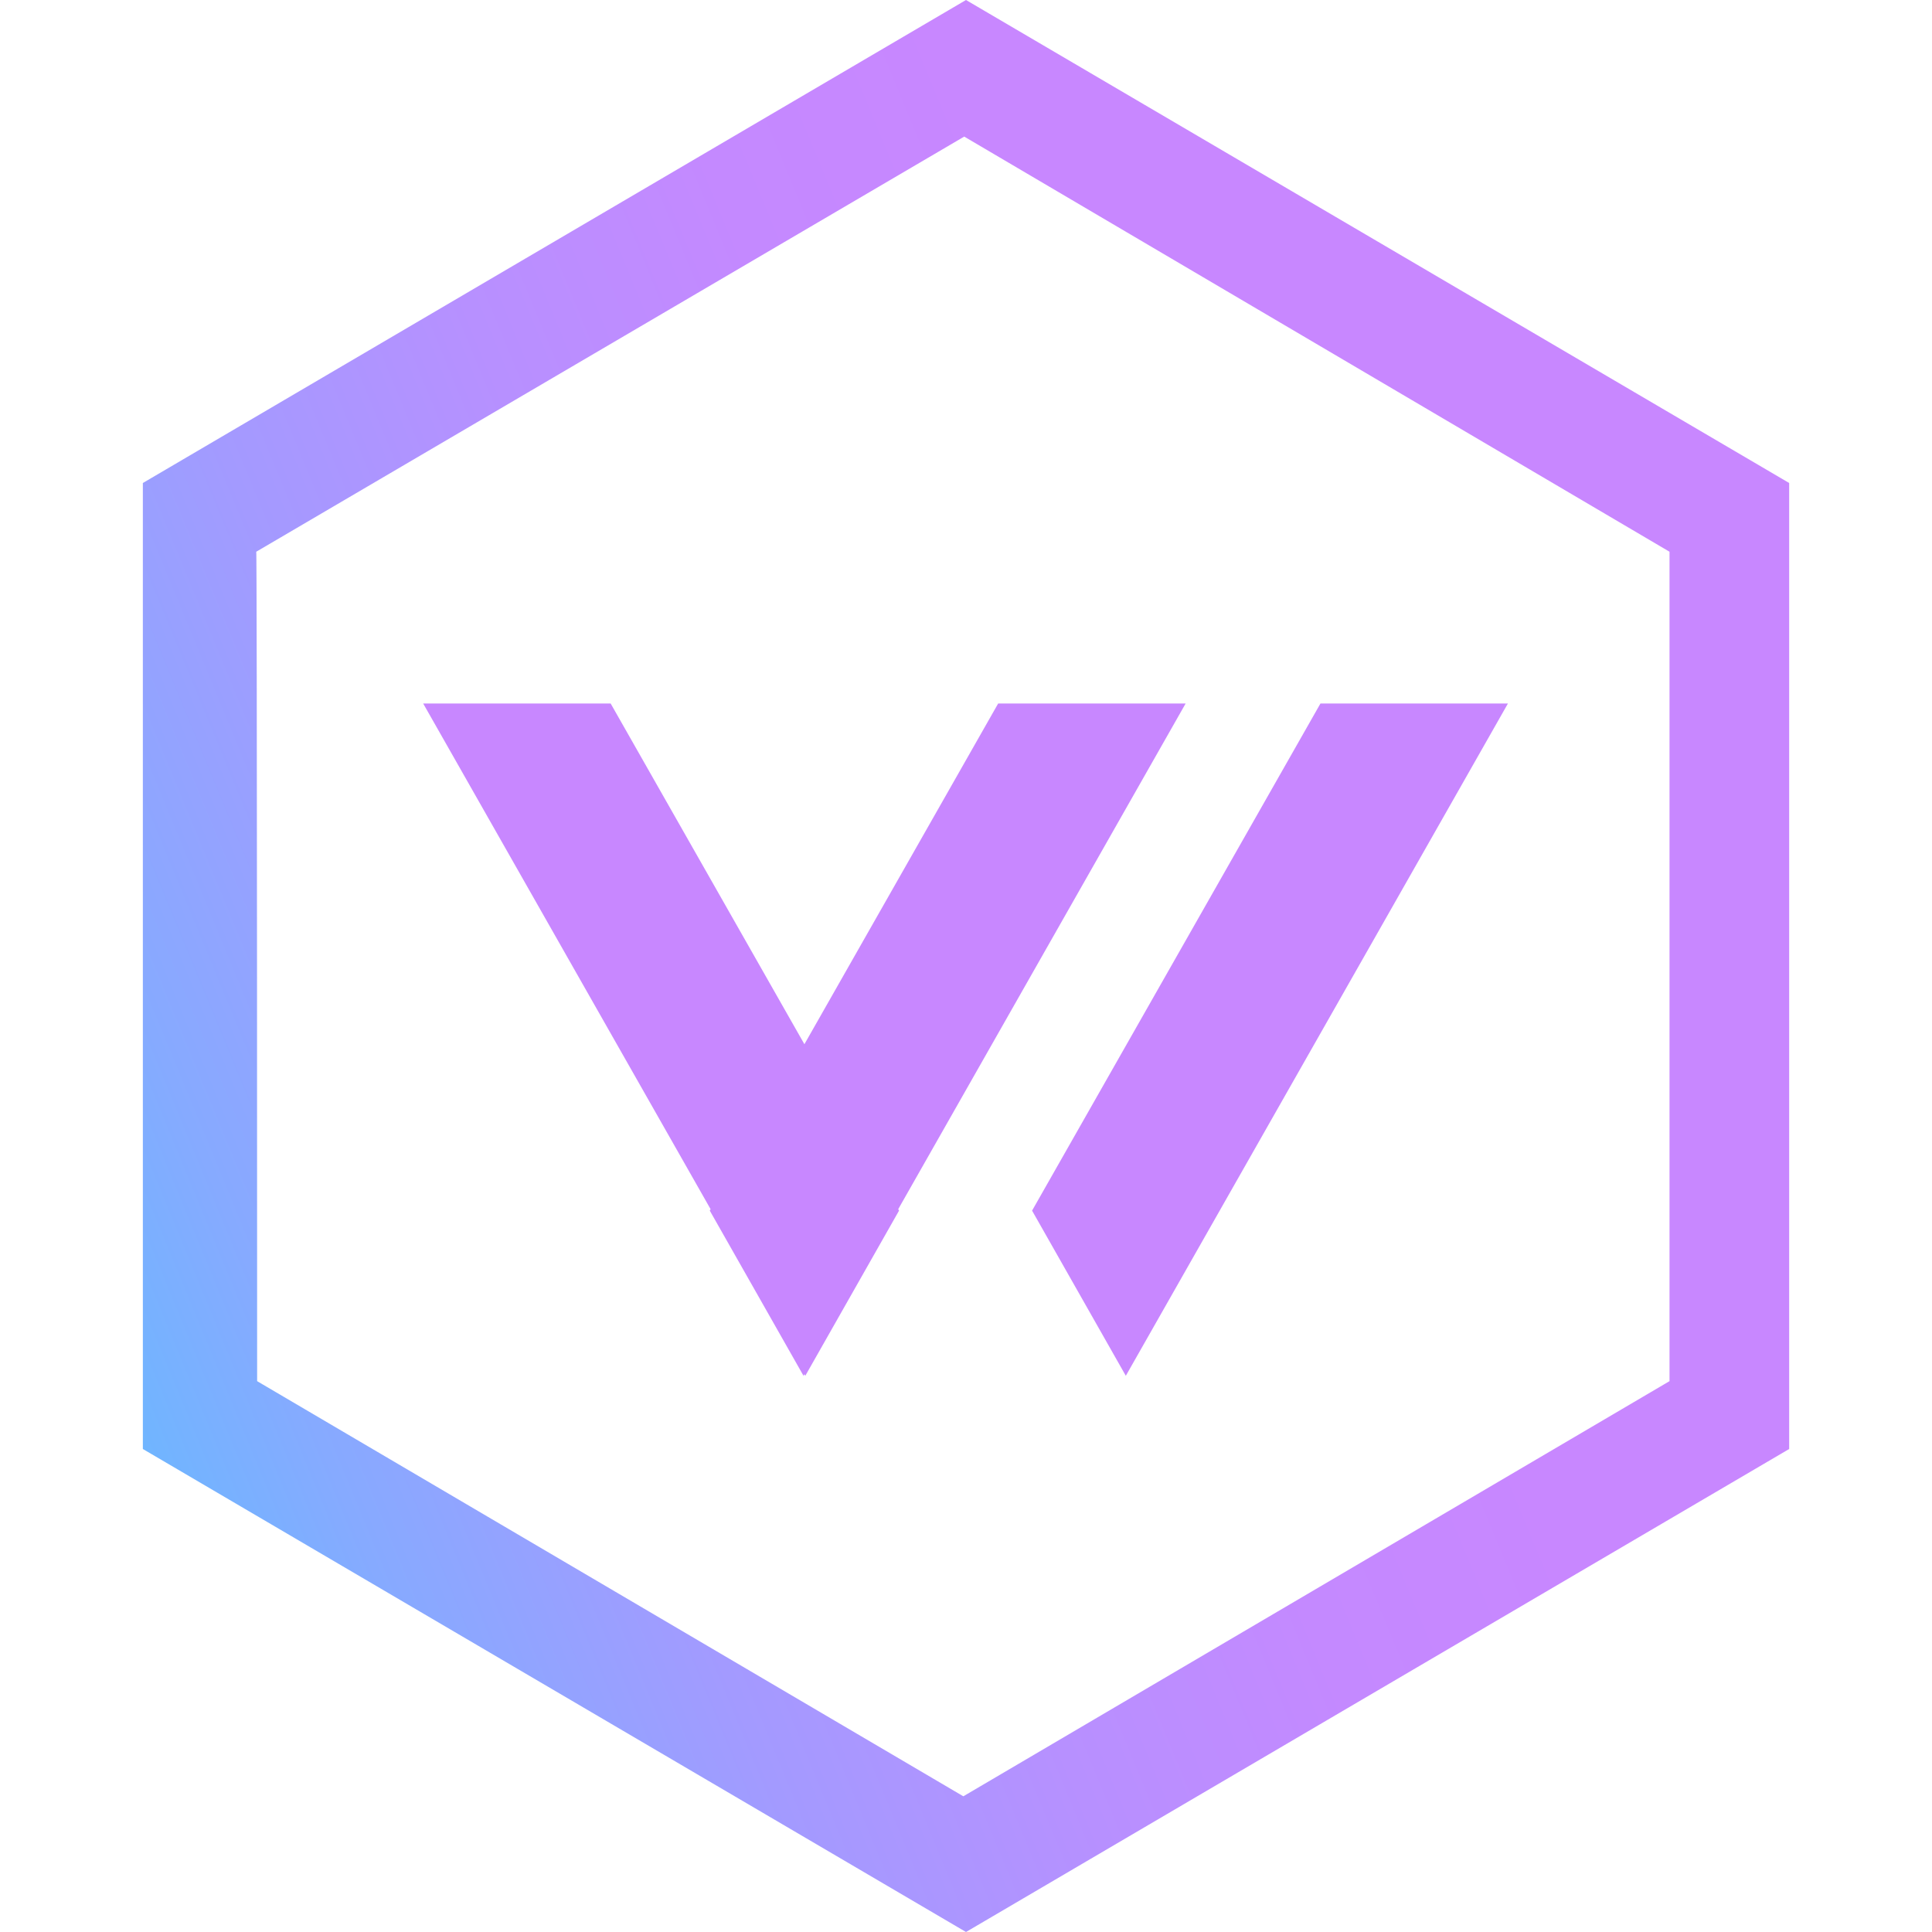<svg xmlns="http://www.w3.org/2000/svg" xmlns:xlink="http://www.w3.org/1999/xlink" xmlns:v="http://vecta.io" width="100" height="100" viewBox="0 0 100 100">
    <style>
        <![CDATA[svg{stroke:#000;stroke-linecap:round;stroke-linejoin:round;fill:#fff;fill-rule:evenodd;font-family:Roboto;font-size:14px;text-anchor:middle;}svg text{paint-order:stroke;white-space:pre;}svg .Text\.cls{stroke:none;}]]>
    </style>
    <defs>
        <linearGradient id="L11179111129010E7FF1033D5FF2560BDFF4086AAFF56A39AFF71B790FF85C489FF100C887FF.grad" x1="11.14%" y1="179.02%" x2="111.56%" y2="129.62%">
            <stop offset="0%" stop-color="#10E7FF"/>
            <stop offset="10.3%" stop-color="#33D5FF"/>
            <stop offset="25.5%" stop-color="#60BDFF"/>
            <stop offset="40.8%" stop-color="#86AAFF"/>
            <stop offset="56%" stop-color="#A39AFF"/>
            <stop offset="71%" stop-color="#B790FF"/>
            <stop offset="85.8%" stop-color="#C489FF"/>
            <stop offset="100%" stop-color="#C887FF"/>
        </linearGradient>
        <linearGradient id="L38360113290010E7FF1033D5FF2560BDFF4086AAFF56A39AFF71B790FF85C489FF100C887FF.grad" x1="38.23%" y1="360.44%" x2="113.83%" y2="290.02%">
            <stop offset="0%" stop-color="#10E7FF"/>
            <stop offset="10.3%" stop-color="#33D5FF"/>
            <stop offset="25.5%" stop-color="#60BDFF"/>
            <stop offset="40.8%" stop-color="#86AAFF"/>
            <stop offset="56%" stop-color="#A39AFF"/>
            <stop offset="71%" stop-color="#B790FF"/>
            <stop offset="85.8%" stop-color="#C489FF"/>
            <stop offset="100%" stop-color="#C887FF"/>
        </linearGradient>
    </defs>
    <g>
        <g>
            <g transform="translate(7.394 0)">
                <g>
                    <g>
                        <path d="M 42.606 100 L 0 75 L 0 25 L 42.606 0 L 85.213 25 L 85.213 75 L 42.606 100 Z M 5.915 71.488 L 42.468 92.976 L 79.02 71.488 L 79.02 28.558 L 42.514 7.07 L 5.869 28.558 C 5.915 28.512 5.915 71.488 5.915 71.488 Z" fill="url(#L11179111129010E7FF1033D5FF2560BDFF4086AAFF56A39AFF71B790FF85C489FF100C887FF.grad)" fill-rule="nonzero" stroke="none" stroke-linecap="butt" stroke-linejoin="miter"/>
                    </g>
                    <g transform="translate(14.51 36.414)">
                        <path d="M 46.442 0 L 31.516 26.248 L 36.368 34.797 L 56.146 0 C 56.192 0 46.442 0 46.442 0 Z M 29.76 0 L 14.834 26.248 L 19.686 34.797 L 39.464 0 C 39.51 0 29.76 0 29.76 0 Z M 0 0 L 19.778 34.797 L 24.63 26.248 L 9.704 0 C 9.704 0 0 0 0 0 Z M 0 0 L 19.778 34.797 L 24.63 26.248 L 9.704 0 C 9.704 0 0 0 0 0 Z M 29.76 0 L 14.834 26.248 L 19.686 34.797 L 39.464 0 C 39.51 0 29.76 0 29.76 0 Z" fill="url(#L38360113290010E7FF1033D5FF2560BDFF4086AAFF56A39AFF71B790FF85C489FF100C887FF.grad)" fill-rule="nonzero" stroke="none" stroke-linecap="butt" stroke-linejoin="miter"/>
                    </g>
                </g>
            </g>
            <g class="l0rzlnx25sa.lay" v:layer_name="Collect Layer">
                <rect fill="none" fill-opacity="0" height="100" stroke="none" stroke-opacity="0" width="100" x="0" y="0"/>
            </g>
        </g>
    </g>
</svg>